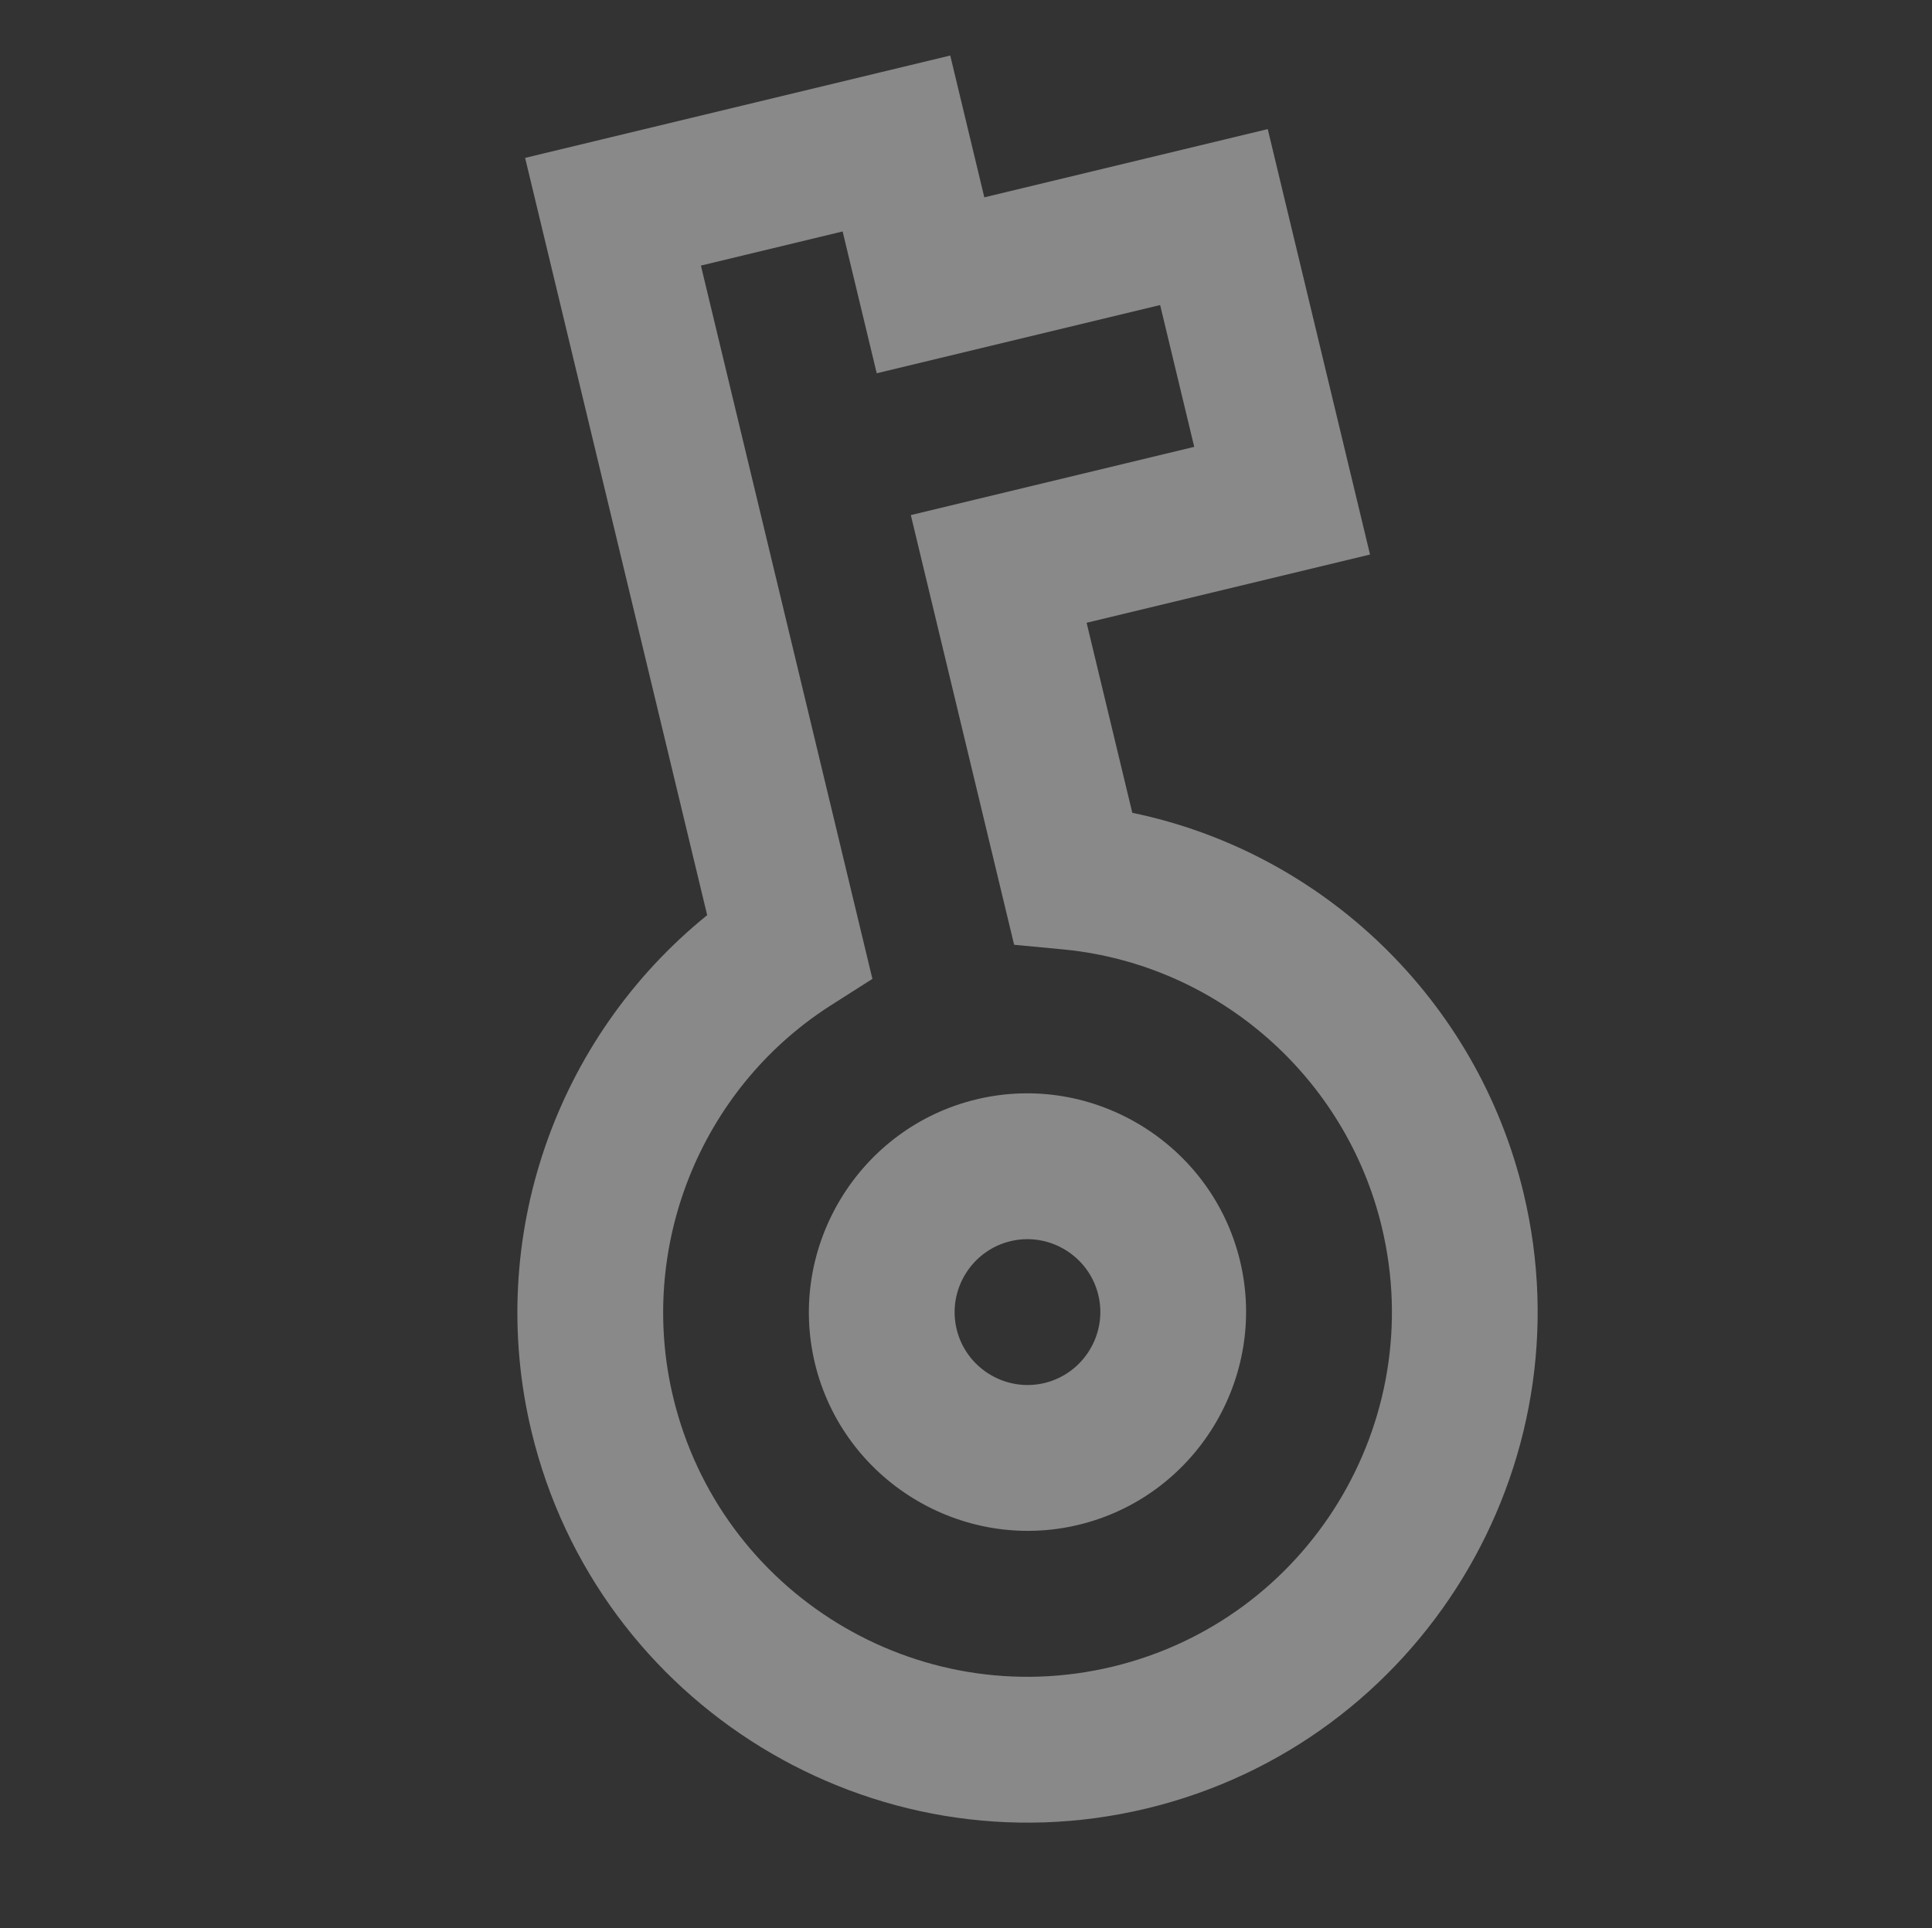 <?xml version="1.0" encoding="UTF-8"?>
<svg xmlns="http://www.w3.org/2000/svg" xmlns:xlink="http://www.w3.org/1999/xlink" width="500px" height="499px" viewBox="0 0 500 499" version="1.1">
<rect x="0" y="0" width="500" height="499" fill="#333333" stroke="none"/>
<defs>
<filter id="alpha" filterUnits="objectBoundingBox" x="0%" y="0%" width="100%" height="100%">
  <feColorMatrix type="matrix" in="SourceGraphic" values="0 0 0 0 1 0 0 0 0 1 0 0 0 0 1 0 0 0 1 0"/>
</filter>
<mask id="mask0">
  <g filter="url(#alpha)">
<rect x="0" y="0" width="500" height="499" style="fill:rgb(0%,0%,0%);fill-opacity:0.749;stroke:none;"/>
  </g>
</mask>
<mask id="mask1">
  <g filter="url(#alpha)">
<rect x="0" y="0" width="500" height="499" style="fill:rgb(0%,0%,0%);fill-opacity:0.749;stroke:none;"/>
  </g>
</mask>
<mask id="mask2">
  <g filter="url(#alpha)">
<rect x="0" y="0" width="500" height="499" style="fill:rgb(0%,0%,0%);fill-opacity:0.749;stroke:none;"/>
  </g>
</mask>
<clipPath id="clip3">
  <rect x="0" y="0" width="500" height="499"/>
</clipPath>
<g id="surface7" clip-path="url(#clip3)">
<path style=" stroke:none;fill-rule:nonzero;fill:rgb(100%,100%,100%);fill-opacity:1;" d="M 328.09 33.414 L 354.562 143.523 L 281.215 161.184 L 293.039 210.367 C 342.441 220.602 382.27 258.77 394.27 308.688 C 411.297 379.523 367.574 451.012 296.793 468.055 C 226.012 485.098 154.582 441.336 137.551 370.5 C 125.551 320.582 143.715 268.648 183.016 236.859 L 135.898 40.863 L 245.922 14.371 L 254.742 51.074 Z M 309.066 115.652 L 300.242 78.949 L 226.895 96.609 L 218.07 59.906 L 181.395 68.738 L 225.777 253.352 L 214.508 260.531 C 181.102 282.164 164.918 322.949 174.227 361.668 C 186.402 412.32 237.359 443.535 287.969 431.352 C 338.582 419.164 369.773 368.168 357.594 317.516 C 348.285 278.793 315.332 249.844 275.754 245.785 L 262.453 244.52 L 235.719 133.312 Z M 320.922 326.348 C 328.199 356.629 309.402 387.363 279.145 394.648 C 248.891 401.934 218.18 383.121 210.898 352.84 C 203.621 322.559 222.418 291.824 252.676 284.539 C 282.93 277.254 313.641 296.066 320.922 326.348 Z M 247.574 344.008 C 250 354.102 260.234 360.375 270.32 357.945 C 280.41 355.516 286.676 345.273 284.246 335.18 C 281.82 325.082 271.586 318.812 261.5 321.242 C 251.41 323.672 245.145 333.914 247.574 344.008 Z M 247.574 344.008 "/>
</g>
<clipPath id="clip2">
  <rect x="0" y="0" width="500" height="499"/>
</clipPath>
<g id="surface9" clip-path="url(#clip2)">
<use xlink:href="#surface7" mask="url(#mask2)"/>
</g>
<clipPath id="clip1">
  <rect x="0" y="0" width="500" height="499"/>
</clipPath>
<g id="surface11" clip-path="url(#clip1)">
<use xlink:href="#surface9" mask="url(#mask1)"/>
</g>
</defs>
<g id="surface1">
<use xlink:href="#surface11" mask="url(#mask0)"/>
</g>
</svg>
